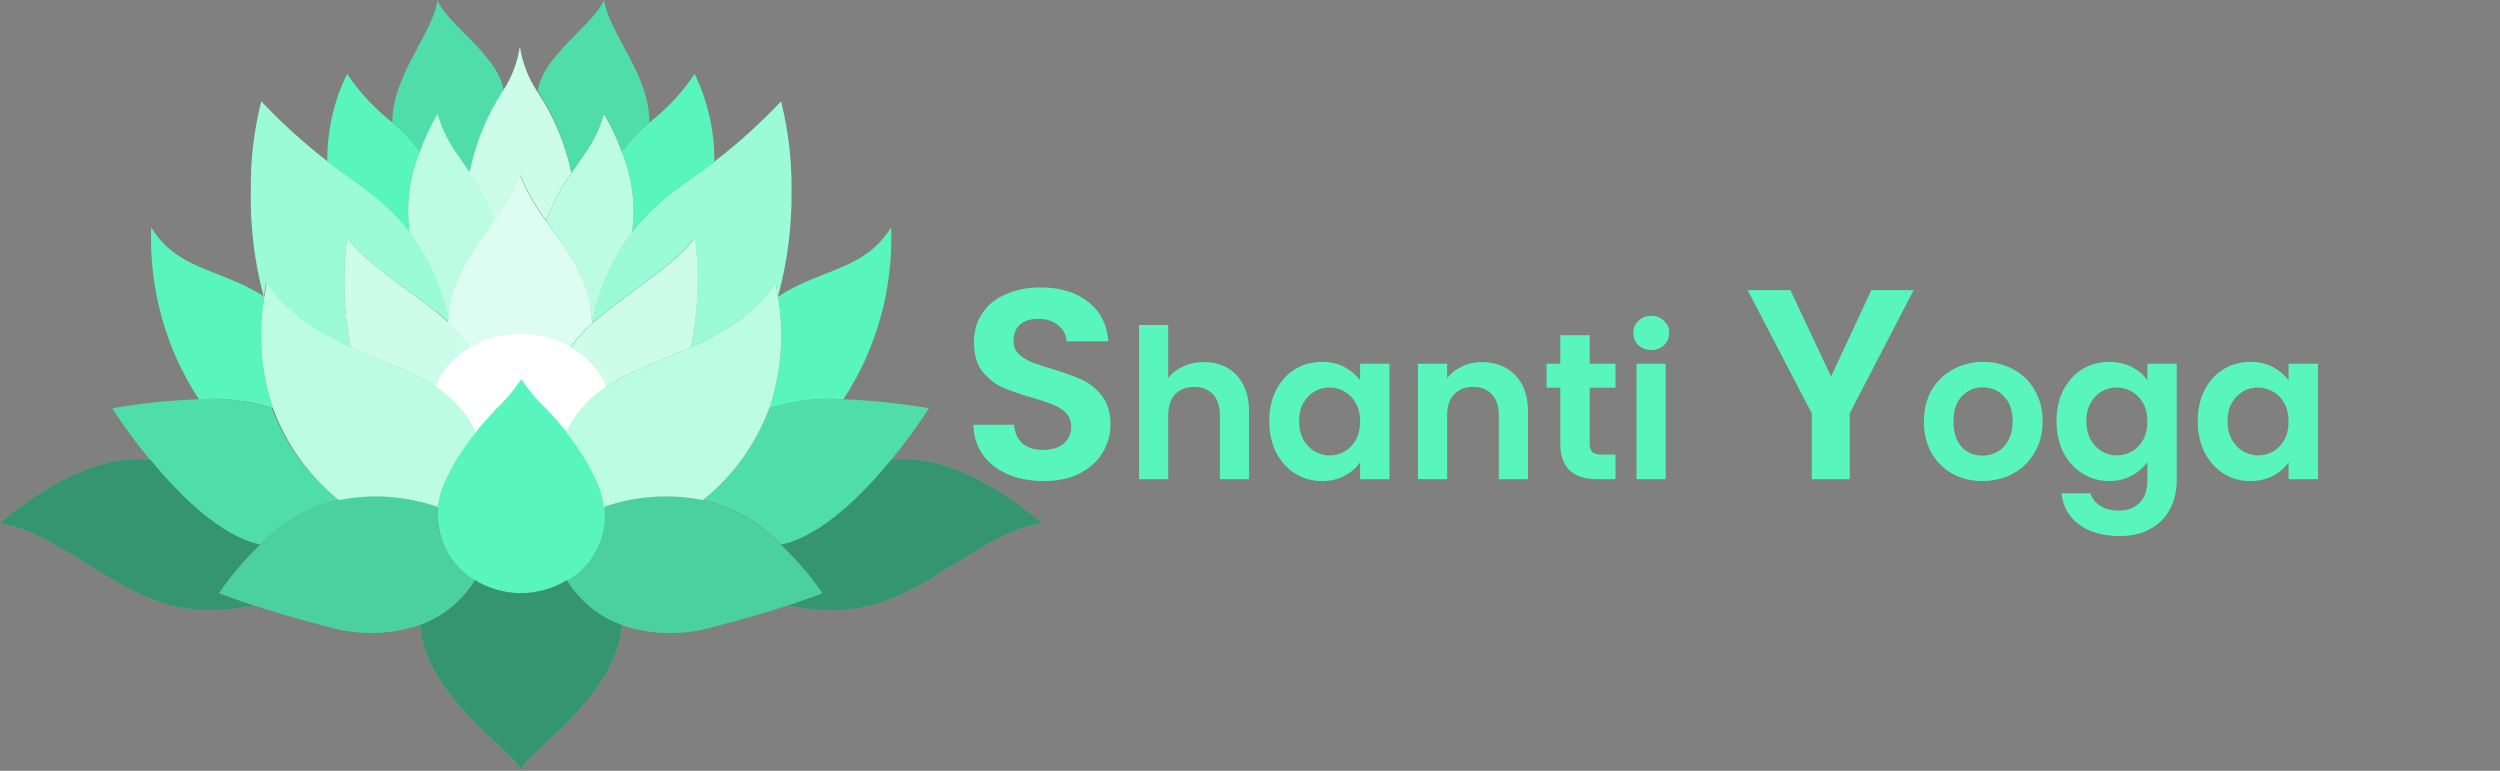 <svg width="120" height="37" viewBox="0 0 120 37" fill="none" xmlns="http://www.w3.org/2000/svg">
<rect x="0" y="0" width="120" height="37" fill="#808080" stroke="none"/>
<path d="M16.264 24.004L15.891 24.076C14.608 24.448 13.436 25.16 12.486 26.144C10.576 25.751 8.585 23.762 7.201 22.073C6.552 21.286 5.945 20.46 5.384 19.6C6.745 19.363 8.118 19.218 9.496 19.168C10.696 19.077 11.902 19.224 13.051 19.6C13.716 21.352 14.828 22.877 16.264 24.004V24.004Z" fill="#58F6BC"/>
<path opacity="0.1" d="M16.264 24.004L15.891 24.076C14.608 24.448 13.436 25.16 12.486 26.144C10.576 25.751 8.585 23.762 7.201 22.073C6.552 21.286 5.945 20.46 5.384 19.6C6.745 19.363 8.118 19.218 9.496 19.168C10.696 19.077 11.902 19.224 13.051 19.6C13.716 21.352 14.828 22.877 16.264 24.004V24.004Z" fill="black"/>
<path d="M44.591 19.6C44.032 20.459 43.427 21.285 42.78 22.073V22.073C41.397 23.762 39.406 25.751 37.495 26.144C36.552 25.165 35.389 24.453 34.115 24.076L33.743 24.004C35.169 22.873 36.273 21.349 36.931 19.6C38.08 19.224 39.285 19.077 40.485 19.168C41.861 19.218 43.233 19.363 44.591 19.6V19.6Z" fill="#58F6BC"/>
<path opacity="0.1" d="M44.591 19.6C44.032 20.459 43.427 21.285 42.78 22.073V22.073C41.397 23.762 39.406 25.751 37.495 26.144C36.552 25.165 35.389 24.453 34.115 24.076L33.743 24.004C35.169 22.873 36.273 21.349 36.931 19.6C38.08 19.224 39.285 19.077 40.485 19.168C41.861 19.218 43.233 19.363 44.591 19.6V19.6Z" fill="black"/>
<path d="M13.107 19.6C11.958 19.224 10.752 19.077 9.552 19.168C7.954 16.753 7.148 13.852 7.257 10.909C8.498 12.977 10.557 12.872 12.691 14.24C12.381 16.034 12.524 17.883 13.107 19.6V19.6Z" fill="#58F6BC"/>
<path d="M16.66 11.394C16.434 13.152 16.493 14.937 16.834 16.675L16.66 16.596C13.491 15.137 12.778 13.534 12.778 13.534C12.734 13.769 12.697 14.005 12.66 14.24C12.214 12.572 12.005 10.843 12.04 9.11C12.025 7.679 12.194 6.252 12.542 4.869C13.535 5.921 14.605 6.888 15.742 7.762L16.009 7.964C17.082 8.776 18.49 9.587 19.694 11.138C20.641 12.424 21.297 13.922 21.61 15.516C19.985 14.09 17.498 12.67 16.66 11.394Z" fill="#58F6BC"/>
<path opacity="0.4" d="M16.66 11.394C16.434 13.152 16.493 14.937 16.834 16.675L16.66 16.596C13.491 15.137 12.778 13.534 12.778 13.534C12.734 13.769 12.697 14.005 12.66 14.24C12.214 12.572 12.005 10.843 12.04 9.11C12.025 7.679 12.194 6.252 12.542 4.869C13.535 5.921 14.605 6.888 15.742 7.762L16.009 7.964C17.082 8.776 18.49 9.587 19.694 11.138C20.641 12.424 21.297 13.922 21.61 15.516C19.985 14.09 17.498 12.67 16.66 11.394Z" fill="white"/>
<path d="M20.153 7.284C19.652 8.495 19.482 9.83 19.663 11.138C18.472 9.587 17.051 8.776 15.978 7.964L15.711 7.761C15.696 6.296 16.021 4.848 16.66 3.547C17.262 4.44 17.995 5.227 18.831 5.877C19.327 6.282 19.771 6.752 20.153 7.277V7.284Z" fill="#58F6BC"/>
<path d="M24.178 4.385C23.402 5.568 22.858 6.903 22.578 8.311C22.311 7.919 22.057 7.565 21.877 7.303C21.491 6.743 21.195 6.12 21.002 5.458C20.669 6.039 20.385 6.65 20.152 7.284C19.771 6.759 19.327 6.288 18.831 5.883C18.831 3.606 20.767 1.61 21.002 0.026C21.455 1.158 23.998 2.736 24.178 4.385Z" fill="#58F6BC"/>
<path opacity="0.1" d="M24.178 4.385C23.402 5.568 22.858 6.903 22.578 8.311C22.311 7.919 22.057 7.565 21.877 7.303C21.491 6.743 21.195 6.12 21.002 5.458C20.669 6.039 20.385 6.65 20.152 7.284C19.771 6.759 19.327 6.288 18.831 5.883C18.831 3.606 20.767 1.61 21.002 0.026C21.455 1.158 23.998 2.736 24.178 4.385Z" fill="black"/>
<path d="M37.34 14.24C37.303 14.005 37.266 13.769 37.222 13.534C37.222 13.534 36.509 15.137 33.34 16.596L33.16 16.675C33.505 14.938 33.566 13.152 33.34 11.394C32.502 12.67 30.002 14.096 28.415 15.523C28.725 13.924 29.383 12.423 30.337 11.138C31.528 9.587 32.949 8.776 34.022 7.964L34.288 7.762C35.426 6.888 36.496 5.921 37.489 4.869C37.837 6.252 38.006 7.679 37.992 9.11C38.015 10.844 37.796 12.573 37.34 14.24V14.24Z" fill="#58F6BC"/>
<path opacity="0.4" d="M37.34 14.24C37.303 14.005 37.266 13.769 37.222 13.534C37.222 13.534 36.509 15.137 33.34 16.596L33.16 16.675C33.505 14.938 33.566 13.152 33.34 11.394C32.502 12.67 30.002 14.096 28.415 15.523C28.725 13.924 29.383 12.423 30.337 11.138C31.528 9.587 32.949 8.776 34.022 7.964L34.288 7.762C35.426 6.888 36.496 5.921 37.489 4.869C37.837 6.252 38.006 7.679 37.992 9.11C38.015 10.844 37.796 12.573 37.34 14.24V14.24Z" fill="white"/>
<path d="M42.774 10.909C42.883 13.852 42.077 16.753 40.479 19.168C39.279 19.077 38.074 19.224 36.925 19.6C37.507 17.883 37.65 16.034 37.34 14.24C39.474 12.859 41.502 12.977 42.774 10.909Z" fill="#58F6BC"/>
<path d="M34.289 7.761L34.022 7.963C32.949 8.775 31.541 9.586 30.337 11.137C30.518 9.829 30.348 8.494 29.847 7.283V7.283C30.229 6.758 30.673 6.287 31.169 5.882C32.005 5.233 32.738 4.446 33.34 3.553C33.978 4.852 34.303 6.297 34.289 7.761Z" fill="#58F6BC"/>
<path d="M31.169 5.877C30.673 6.282 30.229 6.752 29.847 7.277C29.611 6.644 29.325 6.033 28.991 5.451C28.802 6.114 28.506 6.739 28.117 7.297C27.937 7.558 27.683 7.905 27.422 8.298C27.145 6.889 26.6 5.553 25.822 4.371C25.995 2.722 28.545 1.145 28.991 0C29.233 1.603 31.187 3.599 31.169 5.877Z" fill="#58F6BC"/>
<path opacity="0.1" d="M31.169 5.877C30.673 6.282 30.229 6.752 29.847 7.277C29.611 6.644 29.325 6.033 28.991 5.451C28.802 6.114 28.506 6.739 28.117 7.297C27.937 7.558 27.683 7.905 27.422 8.298C27.145 6.889 26.6 5.553 25.822 4.371C25.995 2.722 28.545 1.145 28.991 0C29.233 1.603 31.187 3.599 31.169 5.877Z" fill="black"/>
<path d="M30.337 11.158C29.383 12.442 28.725 13.943 28.415 15.542C28.415 13.579 27.242 12.08 26.219 10.595C26.522 9.783 26.927 9.017 27.422 8.317C27.683 7.925 27.937 7.578 28.117 7.316C28.506 6.758 28.802 6.134 28.991 5.471C29.325 6.053 29.611 6.663 29.847 7.296C30.349 8.51 30.519 9.847 30.337 11.158Z" fill="#58F6BC"/>
<path opacity="0.6" d="M30.337 11.158C29.383 12.442 28.725 13.943 28.415 15.542C28.415 13.579 27.242 12.08 26.219 10.595C26.522 9.783 26.927 9.017 27.422 8.317C27.683 7.925 27.937 7.578 28.117 7.316C28.506 6.758 28.802 6.134 28.991 5.471C29.325 6.053 29.611 6.663 29.847 7.296C30.349 8.51 30.519 9.847 30.337 11.158Z" fill="white"/>
<path d="M23.781 10.575C22.758 12.061 21.567 13.56 21.579 15.516C21.266 13.922 20.61 12.424 19.663 11.138C19.482 9.83 19.652 8.495 20.153 7.284V7.284C20.385 6.65 20.669 6.039 21.002 5.458C21.195 6.12 21.491 6.743 21.877 7.303C22.057 7.565 22.311 7.919 22.578 8.311C23.072 9.007 23.477 9.768 23.781 10.575V10.575Z" fill="#58F6BC"/>
<path opacity="0.6" d="M23.781 10.575C22.758 12.061 21.567 13.56 21.579 15.516C21.266 13.922 20.61 12.424 19.663 11.138C19.482 9.83 19.652 8.495 20.153 7.284V7.284C20.385 6.65 20.669 6.039 21.002 5.458C21.195 6.12 21.491 6.743 21.877 7.303C22.057 7.565 22.311 7.919 22.578 8.311C23.072 9.007 23.477 9.768 23.781 10.575V10.575Z" fill="white"/>
<path d="M27.422 8.298C26.927 8.997 26.522 9.763 26.219 10.575C25.714 9.914 25.296 9.183 24.978 8.403C24.66 9.183 24.243 9.914 23.738 10.575C23.434 9.766 23.029 9.002 22.534 8.305C22.815 6.896 23.359 5.562 24.135 4.378C24.555 3.745 24.835 3.021 24.953 2.258C25.076 3.022 25.358 3.749 25.778 4.385C26.571 5.559 27.13 6.89 27.422 8.298V8.298Z" fill="#58F6BC"/>
<path opacity="0.7" d="M27.422 8.298C26.927 8.997 26.522 9.763 26.219 10.575C25.714 9.914 25.296 9.183 24.978 8.403C24.66 9.183 24.243 9.914 23.738 10.575C23.434 9.766 23.029 9.002 22.534 8.305C22.815 6.896 23.359 5.562 24.135 4.378C24.555 3.745 24.835 3.021 24.953 2.258C25.076 3.022 25.358 3.749 25.778 4.385C26.571 5.559 27.13 6.89 27.422 8.298V8.298Z" fill="white"/>
<path d="M10.526 28.474C10.526 28.474 11.146 28.716 12.194 29.062C9.31 29.625 7.561 29.141 5.03 27.59C2.5 26.039 1.569 25.391 0 25.11C0 25.11 3.802 21.635 7.226 22.073C8.609 23.762 10.6 25.751 12.511 26.144C11.776 26.847 11.111 27.628 10.526 28.474Z" fill="#58F6BC"/>
<path opacity="0.4" d="M10.526 28.474C10.526 28.474 11.146 28.716 12.194 29.062C9.31 29.625 7.561 29.141 5.03 27.59C2.5 26.039 1.569 25.391 0 25.11C0 25.11 3.802 21.635 7.226 22.073C8.609 23.762 10.6 25.751 12.511 26.144C11.776 26.847 11.111 27.628 10.526 28.474Z" fill="black"/>
<path d="M50 25.11C48.431 25.391 47.519 26.013 44.969 27.59C42.42 29.167 40.69 29.625 37.805 29.062C38.872 28.716 39.474 28.474 39.474 28.474C38.889 27.628 38.224 26.847 37.489 26.144C39.399 25.751 41.391 23.762 42.774 22.073C46.204 21.628 50 25.11 50 25.11Z" fill="#58F6BC"/>
<path opacity="0.4" d="M50 25.11C48.431 25.391 47.519 26.013 44.969 27.59C42.42 29.167 40.69 29.625 37.805 29.062C38.872 28.716 39.474 28.474 39.474 28.474C38.889 27.628 38.224 26.847 37.489 26.144C39.399 25.751 41.391 23.762 42.774 22.073C46.204 21.628 50 25.11 50 25.11Z" fill="black"/>
<path d="M23.781 19.665C23.483 19.992 23.161 20.352 22.826 20.764C21.666 18.317 19.272 17.773 16.834 16.68C16.493 14.943 16.434 13.157 16.661 11.399C17.498 12.675 19.985 14.096 21.579 15.522C21.728 15.653 21.871 15.79 22.007 15.928C22.144 16.065 22.268 16.203 22.38 16.34C22.491 16.478 22.51 16.51 22.566 16.595C22.621 16.68 22.714 16.811 22.776 16.916C22.958 17.203 23.122 17.503 23.266 17.813C23.353 17.996 23.422 18.166 23.483 18.33C23.546 18.493 23.589 18.637 23.626 18.775C23.716 19.062 23.768 19.362 23.781 19.665Z" fill="#58F6BC"/>
<path opacity="0.7" d="M23.781 19.665C23.483 19.992 23.161 20.352 22.826 20.764C21.666 18.317 19.272 17.773 16.834 16.68C16.493 14.943 16.434 13.157 16.661 11.399C17.498 12.675 19.985 14.096 21.579 15.522C21.728 15.653 21.871 15.79 22.007 15.928C22.144 16.065 22.268 16.203 22.38 16.34C22.491 16.478 22.51 16.51 22.566 16.595C22.621 16.68 22.714 16.811 22.776 16.916C22.958 17.203 23.122 17.503 23.266 17.813C23.353 17.996 23.422 18.166 23.483 18.33C23.546 18.493 23.589 18.637 23.626 18.775C23.716 19.062 23.768 19.362 23.781 19.665Z" fill="white"/>
<path d="M28.415 15.523C28.05 15.84 27.721 16.2 27.435 16.596C26.744 17.465 26.313 18.531 26.194 19.658C25.725 19.226 25.308 18.733 24.953 18.193C24.599 18.734 24.183 19.226 23.713 19.658C23.7 19.358 23.647 19.061 23.558 18.775C23.521 18.638 23.471 18.487 23.415 18.33C23.359 18.173 23.285 17.996 23.198 17.813C23.054 17.503 22.89 17.204 22.708 16.916C22.646 16.812 22.572 16.707 22.497 16.596C22.423 16.485 22.373 16.426 22.311 16.341C22.249 16.256 22.075 16.066 21.939 15.928C21.802 15.791 21.66 15.653 21.511 15.523C21.511 13.559 22.689 12.067 23.713 10.582C24.218 9.921 24.636 9.19 24.953 8.409C25.272 9.189 25.689 9.92 26.194 10.582C27.242 12.061 28.433 13.559 28.415 15.523Z" fill="#58F6BC"/>
<path opacity="0.8" d="M28.415 15.523C28.05 15.84 27.721 16.2 27.435 16.596C26.744 17.465 26.313 18.531 26.194 19.658C25.725 19.226 25.308 18.733 24.953 18.193C24.599 18.734 24.183 19.226 23.713 19.658C23.7 19.358 23.647 19.061 23.558 18.775C23.521 18.638 23.471 18.487 23.415 18.33C23.359 18.173 23.285 17.996 23.198 17.813C23.054 17.503 22.89 17.204 22.708 16.916C22.646 16.812 22.572 16.707 22.497 16.596C22.423 16.485 22.373 16.426 22.311 16.341C22.249 16.256 22.075 16.066 21.939 15.928C21.802 15.791 21.66 15.653 21.511 15.523C21.511 13.559 22.689 12.067 23.713 10.582C24.218 9.921 24.636 9.19 24.953 8.409C25.272 9.189 25.689 9.92 26.194 10.582C27.242 12.061 28.433 13.559 28.415 15.523Z" fill="white"/>
<path d="M33.16 16.674C30.728 17.767 28.334 18.31 27.18 20.757C26.845 20.345 26.517 19.985 26.219 19.658C26.337 18.53 26.769 17.465 27.459 16.595C27.746 16.199 28.075 15.839 28.439 15.522C30.027 14.095 32.527 12.669 33.364 11.393C33.582 13.152 33.513 14.938 33.16 16.674V16.674Z" fill="#58F6BC"/>
<path opacity="0.7" d="M33.16 16.674C30.728 17.767 28.334 18.31 27.18 20.757C26.845 20.345 26.517 19.985 26.219 19.658C26.337 18.53 26.769 17.465 27.459 16.595C27.746 16.199 28.075 15.839 28.439 15.522C30.027 14.095 32.527 12.669 33.364 11.393C33.582 13.152 33.513 14.938 33.16 16.674V16.674Z" fill="white"/>
<path d="M29.358 19.848C29.358 21.962 27.608 22.302 25.202 22.302C22.795 22.302 20.637 21.962 20.637 19.848C20.637 17.734 22.59 16.026 24.978 16.026C27.366 16.026 29.358 17.734 29.358 19.848Z" fill="white"/>
<path d="M22.795 27.852C22.168 28.861 21.237 29.618 20.152 29.999V29.999C18.744 30.472 17.237 30.508 15.81 30.103C14.322 29.73 13.088 29.351 12.182 29.056C11.115 28.709 10.513 28.467 10.513 28.467C11.098 27.621 11.763 26.841 12.498 26.138C13.441 25.157 14.604 24.446 15.879 24.07L16.251 23.998C17.838 23.68 19.475 23.795 21.008 24.332C20.948 25.038 21.085 25.748 21.403 26.374C21.72 26.999 22.204 27.513 22.795 27.852Z" fill="#58F6BC"/>
<path opacity="0.15" d="M22.795 27.852C22.168 28.861 21.237 29.618 20.152 29.999V29.999C18.744 30.472 17.237 30.508 15.81 30.103C14.322 29.73 13.088 29.351 12.182 29.056C11.115 28.709 10.513 28.467 10.513 28.467C11.098 27.621 11.763 26.841 12.498 26.138C13.441 25.157 14.604 24.446 15.879 24.07L16.251 23.998C17.838 23.68 19.475 23.795 21.008 24.332C20.948 25.038 21.085 25.748 21.403 26.374C21.72 26.999 22.204 27.513 22.795 27.852Z" fill="black"/>
<path d="M39.474 28.473C39.474 28.473 38.854 28.715 37.806 29.062C36.9 29.363 35.666 29.716 34.177 30.109C32.75 30.514 31.243 30.478 29.835 30.004C28.75 29.623 27.819 28.867 27.193 27.858C27.779 27.516 28.257 27.002 28.571 26.378C28.885 25.754 29.02 25.047 28.961 24.344C30.496 23.808 32.135 23.693 33.724 24.01L34.096 24.082C35.37 24.46 36.533 25.171 37.477 26.15C38.216 26.85 38.886 27.629 39.474 28.473V28.473Z" fill="#58F6BC"/>
<path opacity="0.15" d="M39.474 28.473C39.474 28.473 38.854 28.715 37.806 29.062C36.9 29.363 35.666 29.716 34.177 30.109C32.75 30.514 31.243 30.478 29.835 30.004C28.75 29.623 27.819 28.867 27.193 27.858C27.779 27.516 28.257 27.002 28.571 26.378C28.885 25.754 29.02 25.047 28.961 24.344C30.496 23.808 32.135 23.693 33.724 24.01L34.096 24.082C35.37 24.46 36.533 25.171 37.477 26.15C38.216 26.85 38.886 27.629 39.474 28.473V28.473Z" fill="black"/>
<path d="M27.205 27.851C26.534 28.259 25.774 28.473 25 28.473C24.226 28.473 23.466 28.259 22.795 27.851C22.208 27.511 21.727 26.997 21.412 26.373C21.097 25.749 20.961 25.041 21.021 24.337C21.066 23.939 21.171 23.55 21.331 23.186C21.722 22.308 22.225 21.491 22.826 20.758C23.155 20.345 23.484 19.985 23.781 19.658C24.251 19.226 24.668 18.734 25.022 18.192C25.377 18.733 25.793 19.225 26.262 19.658C26.56 19.985 26.883 20.345 27.224 20.758C27.821 21.493 28.322 22.309 28.712 23.186C29.082 24.013 29.136 24.959 28.864 25.827C28.591 26.695 28.013 27.42 27.249 27.851H27.205Z" fill="#58F6BC"/>
<path d="M22.826 20.758C22.225 21.491 21.722 22.308 21.331 23.186C21.171 23.55 21.066 23.939 21.021 24.337C19.488 23.801 17.85 23.686 16.264 24.004C14.848 22.869 13.756 21.345 13.106 19.599C12.524 17.883 12.381 16.034 12.691 14.24C12.728 14.004 12.765 13.769 12.809 13.533C12.809 13.533 13.522 15.136 16.692 16.596L16.865 16.674C19.272 17.767 21.666 18.31 22.826 20.758Z" fill="#58F6BC"/>
<path opacity="0.6" d="M22.826 20.758C22.225 21.491 21.722 22.308 21.331 23.186C21.171 23.55 21.066 23.939 21.021 24.337C19.488 23.801 17.85 23.686 16.264 24.004C14.848 22.869 13.756 21.345 13.106 19.599C12.524 17.883 12.381 16.034 12.691 14.24C12.728 14.004 12.765 13.769 12.809 13.533C12.809 13.533 13.522 15.136 16.692 16.596L16.865 16.674C19.272 17.767 21.666 18.31 22.826 20.758Z" fill="white"/>
<path d="M36.925 19.599C36.267 21.349 35.163 22.873 33.737 24.004C32.148 23.687 30.508 23.802 28.973 24.337C28.933 23.938 28.83 23.549 28.669 23.186C28.278 22.31 27.778 21.493 27.18 20.758C28.334 18.31 30.728 17.767 33.16 16.674L33.34 16.596C36.509 15.136 37.223 13.533 37.223 13.533C37.266 13.769 37.303 14.004 37.34 14.24C37.65 16.034 37.507 17.883 36.925 19.599V19.599Z" fill="#58F6BC"/>
<path opacity="0.6" d="M36.925 19.599C36.267 21.349 35.163 22.873 33.737 24.004C32.148 23.687 30.508 23.802 28.973 24.337C28.933 23.938 28.83 23.549 28.669 23.186C28.278 22.31 27.778 21.493 27.18 20.758C28.334 18.31 30.728 17.767 33.16 16.674L33.34 16.596C36.509 15.136 37.223 13.533 37.223 13.533C37.266 13.769 37.303 14.004 37.34 14.24C37.65 16.034 37.507 17.883 36.925 19.599V19.599Z" fill="white"/>
<path d="M29.854 29.998C29.581 33.532 25.121 36.189 25.003 37C24.891 36.189 20.432 33.532 20.159 29.998C21.244 29.617 22.175 28.861 22.801 27.852C23.472 28.259 24.232 28.473 25.006 28.473C25.78 28.473 26.54 28.259 27.211 27.852C27.838 28.861 28.769 29.617 29.854 29.998Z" fill="#58F6BC"/>
<path opacity="0.4" d="M29.854 29.998C29.581 33.532 25.121 36.189 25.003 37C24.891 36.189 20.432 33.532 20.159 29.998C21.244 29.617 22.175 28.861 22.801 27.852C23.472 28.259 24.232 28.473 25.006 28.473C25.78 28.473 26.54 28.259 27.211 27.852C27.838 28.861 28.769 29.617 29.854 29.998Z" fill="black"/>
<path d="M50.092 23.091C49.459 23.091 48.887 22.983 48.376 22.766C47.873 22.549 47.475 22.237 47.18 21.83C46.885 21.423 46.734 20.942 46.725 20.387H48.675C48.701 20.76 48.831 21.054 49.065 21.271C49.308 21.488 49.637 21.596 50.053 21.596C50.478 21.596 50.811 21.496 51.054 21.297C51.297 21.089 51.418 20.82 51.418 20.491C51.418 20.222 51.336 20.001 51.171 19.828C51.006 19.655 50.798 19.52 50.547 19.425C50.304 19.321 49.966 19.208 49.533 19.087C48.944 18.914 48.463 18.745 48.09 18.58C47.726 18.407 47.41 18.151 47.141 17.813C46.881 17.466 46.751 17.007 46.751 16.435C46.751 15.898 46.885 15.43 47.154 15.031C47.423 14.632 47.8 14.329 48.285 14.121C48.77 13.904 49.325 13.796 49.949 13.796C50.885 13.796 51.643 14.026 52.224 14.485C52.813 14.936 53.138 15.568 53.199 16.383H51.197C51.18 16.071 51.045 15.815 50.794 15.616C50.551 15.408 50.226 15.304 49.819 15.304C49.464 15.304 49.178 15.395 48.961 15.577C48.753 15.759 48.649 16.023 48.649 16.37C48.649 16.613 48.727 16.816 48.883 16.981C49.048 17.137 49.247 17.267 49.481 17.371C49.724 17.466 50.062 17.579 50.495 17.709C51.084 17.882 51.565 18.056 51.938 18.229C52.311 18.402 52.631 18.662 52.9 19.009C53.169 19.356 53.303 19.811 53.303 20.374C53.303 20.859 53.177 21.31 52.926 21.726C52.675 22.142 52.306 22.476 51.821 22.727C51.336 22.97 50.759 23.091 50.092 23.091ZM57.794 17.38C58.214 17.38 58.587 17.473 58.914 17.66C59.241 17.84 59.494 18.11 59.674 18.47C59.861 18.823 59.954 19.25 59.954 19.75V23H58.554V19.94C58.554 19.5 58.444 19.163 58.224 18.93C58.004 18.69 57.704 18.57 57.324 18.57C56.937 18.57 56.631 18.69 56.404 18.93C56.184 19.163 56.074 19.5 56.074 19.94V23H54.674V15.6H56.074V18.15C56.254 17.91 56.494 17.723 56.794 17.59C57.094 17.45 57.427 17.38 57.794 17.38ZM60.925 20.21C60.925 19.65 61.035 19.153 61.255 18.72C61.482 18.287 61.785 17.953 62.165 17.72C62.552 17.487 62.982 17.37 63.455 17.37C63.868 17.37 64.228 17.453 64.535 17.62C64.849 17.787 65.099 17.997 65.285 18.25V17.46H66.695V23H65.285V22.19C65.105 22.45 64.855 22.667 64.535 22.84C64.222 23.007 63.858 23.09 63.445 23.09C62.978 23.09 62.552 22.97 62.165 22.73C61.785 22.49 61.482 22.153 61.255 21.72C61.035 21.28 60.925 20.777 60.925 20.21ZM65.285 20.23C65.285 19.89 65.219 19.6 65.085 19.36C64.952 19.113 64.772 18.927 64.545 18.8C64.319 18.667 64.075 18.6 63.815 18.6C63.555 18.6 63.315 18.663 63.095 18.79C62.875 18.917 62.695 19.103 62.555 19.35C62.422 19.59 62.355 19.877 62.355 20.21C62.355 20.543 62.422 20.837 62.555 21.09C62.695 21.337 62.875 21.527 63.095 21.66C63.322 21.793 63.562 21.86 63.815 21.86C64.075 21.86 64.319 21.797 64.545 21.67C64.772 21.537 64.952 21.35 65.085 21.11C65.219 20.863 65.285 20.57 65.285 20.23ZM71.133 17.38C71.793 17.38 72.326 17.59 72.733 18.01C73.139 18.423 73.343 19.003 73.343 19.75V23H71.943V19.94C71.943 19.5 71.833 19.163 71.613 18.93C71.393 18.69 71.093 18.57 70.713 18.57C70.326 18.57 70.019 18.69 69.793 18.93C69.573 19.163 69.463 19.5 69.463 19.94V23H68.063V17.46H69.463V18.15C69.649 17.91 69.886 17.723 70.173 17.59C70.466 17.45 70.786 17.38 71.133 17.38ZM76.304 18.61V21.29C76.304 21.477 76.347 21.613 76.434 21.7C76.527 21.78 76.681 21.82 76.894 21.82H77.544V23H76.664C75.484 23 74.894 22.427 74.894 21.28V18.61H74.234V17.46H74.894V16.09H76.304V17.46H77.544V18.61H76.304ZM79.261 16.8C79.014 16.8 78.808 16.723 78.641 16.57C78.481 16.41 78.401 16.213 78.401 15.98C78.401 15.747 78.481 15.553 78.641 15.4C78.808 15.24 79.014 15.16 79.261 15.16C79.507 15.16 79.711 15.24 79.871 15.4C80.037 15.553 80.121 15.747 80.121 15.98C80.121 16.213 80.037 16.41 79.871 16.57C79.711 16.723 79.507 16.8 79.261 16.8ZM79.951 17.46V23H78.551V17.46H79.951ZM91.854 13.926L88.786 19.841V23H86.966V19.841L83.885 13.926H85.939L87.889 18.073L89.826 13.926H91.854ZM95.156 23.09C94.623 23.09 94.143 22.973 93.716 22.74C93.29 22.5 92.953 22.163 92.706 21.73C92.466 21.297 92.346 20.797 92.346 20.23C92.346 19.663 92.47 19.163 92.716 18.73C92.97 18.297 93.313 17.963 93.746 17.73C94.18 17.49 94.663 17.37 95.196 17.37C95.73 17.37 96.213 17.49 96.646 17.73C97.08 17.963 97.42 18.297 97.666 18.73C97.92 19.163 98.046 19.663 98.046 20.23C98.046 20.797 97.916 21.297 97.656 21.73C97.403 22.163 97.056 22.5 96.616 22.74C96.183 22.973 95.696 23.09 95.156 23.09ZM95.156 21.87C95.41 21.87 95.646 21.81 95.866 21.69C96.093 21.563 96.273 21.377 96.406 21.13C96.54 20.883 96.606 20.583 96.606 20.23C96.606 19.703 96.466 19.3 96.186 19.02C95.913 18.733 95.576 18.59 95.176 18.59C94.776 18.59 94.44 18.733 94.166 19.02C93.9 19.3 93.766 19.703 93.766 20.23C93.766 20.757 93.896 21.163 94.156 21.45C94.423 21.73 94.756 21.87 95.156 21.87ZM101.243 17.37C101.657 17.37 102.02 17.453 102.333 17.62C102.647 17.78 102.893 17.99 103.073 18.25V17.46H104.483V23.04C104.483 23.553 104.38 24.01 104.173 24.41C103.967 24.817 103.657 25.137 103.243 25.37C102.83 25.61 102.33 25.73 101.743 25.73C100.957 25.73 100.31 25.547 99.803 25.18C99.303 24.813 99.02 24.313 98.953 23.68H100.343C100.417 23.933 100.573 24.133 100.813 24.28C101.06 24.433 101.357 24.51 101.703 24.51C102.11 24.51 102.44 24.387 102.693 24.14C102.947 23.9 103.073 23.533 103.073 23.04V22.18C102.893 22.44 102.643 22.657 102.323 22.83C102.01 23.003 101.65 23.09 101.243 23.09C100.777 23.09 100.35 22.97 99.963 22.73C99.577 22.49 99.27 22.153 99.043 21.72C98.823 21.28 98.713 20.777 98.713 20.21C98.713 19.65 98.823 19.153 99.043 18.72C99.27 18.287 99.573 17.953 99.953 17.72C100.34 17.487 100.77 17.37 101.243 17.37ZM103.073 20.23C103.073 19.89 103.007 19.6 102.873 19.36C102.74 19.113 102.56 18.927 102.333 18.8C102.107 18.667 101.863 18.6 101.603 18.6C101.343 18.6 101.103 18.663 100.883 18.79C100.663 18.917 100.483 19.103 100.343 19.35C100.21 19.59 100.143 19.877 100.143 20.21C100.143 20.543 100.21 20.837 100.343 21.09C100.483 21.337 100.663 21.527 100.883 21.66C101.11 21.793 101.35 21.86 101.603 21.86C101.863 21.86 102.107 21.797 102.333 21.67C102.56 21.537 102.74 21.35 102.873 21.11C103.007 20.863 103.073 20.57 103.073 20.23ZM105.491 20.21C105.491 19.65 105.601 19.153 105.821 18.72C106.047 18.287 106.351 17.953 106.731 17.72C107.117 17.487 107.547 17.37 108.021 17.37C108.434 17.37 108.794 17.453 109.101 17.62C109.414 17.787 109.664 17.997 109.851 18.25V17.46H111.261V23H109.851V22.19C109.671 22.45 109.421 22.667 109.101 22.84C108.787 23.007 108.424 23.09 108.011 23.09C107.544 23.09 107.117 22.97 106.731 22.73C106.351 22.49 106.047 22.153 105.821 21.72C105.601 21.28 105.491 20.777 105.491 20.21ZM109.851 20.23C109.851 19.89 109.784 19.6 109.651 19.36C109.517 19.113 109.337 18.927 109.111 18.8C108.884 18.667 108.641 18.6 108.381 18.6C108.121 18.6 107.881 18.663 107.661 18.79C107.441 18.917 107.261 19.103 107.121 19.35C106.987 19.59 106.921 19.877 106.921 20.21C106.921 20.543 106.987 20.837 107.121 21.09C107.261 21.337 107.441 21.527 107.661 21.66C107.887 21.793 108.127 21.86 108.381 21.86C108.641 21.86 108.884 21.797 109.111 21.67C109.337 21.537 109.517 21.35 109.651 21.11C109.784 20.863 109.851 20.57 109.851 20.23Z" fill="#58F6BC"/>
</svg>
